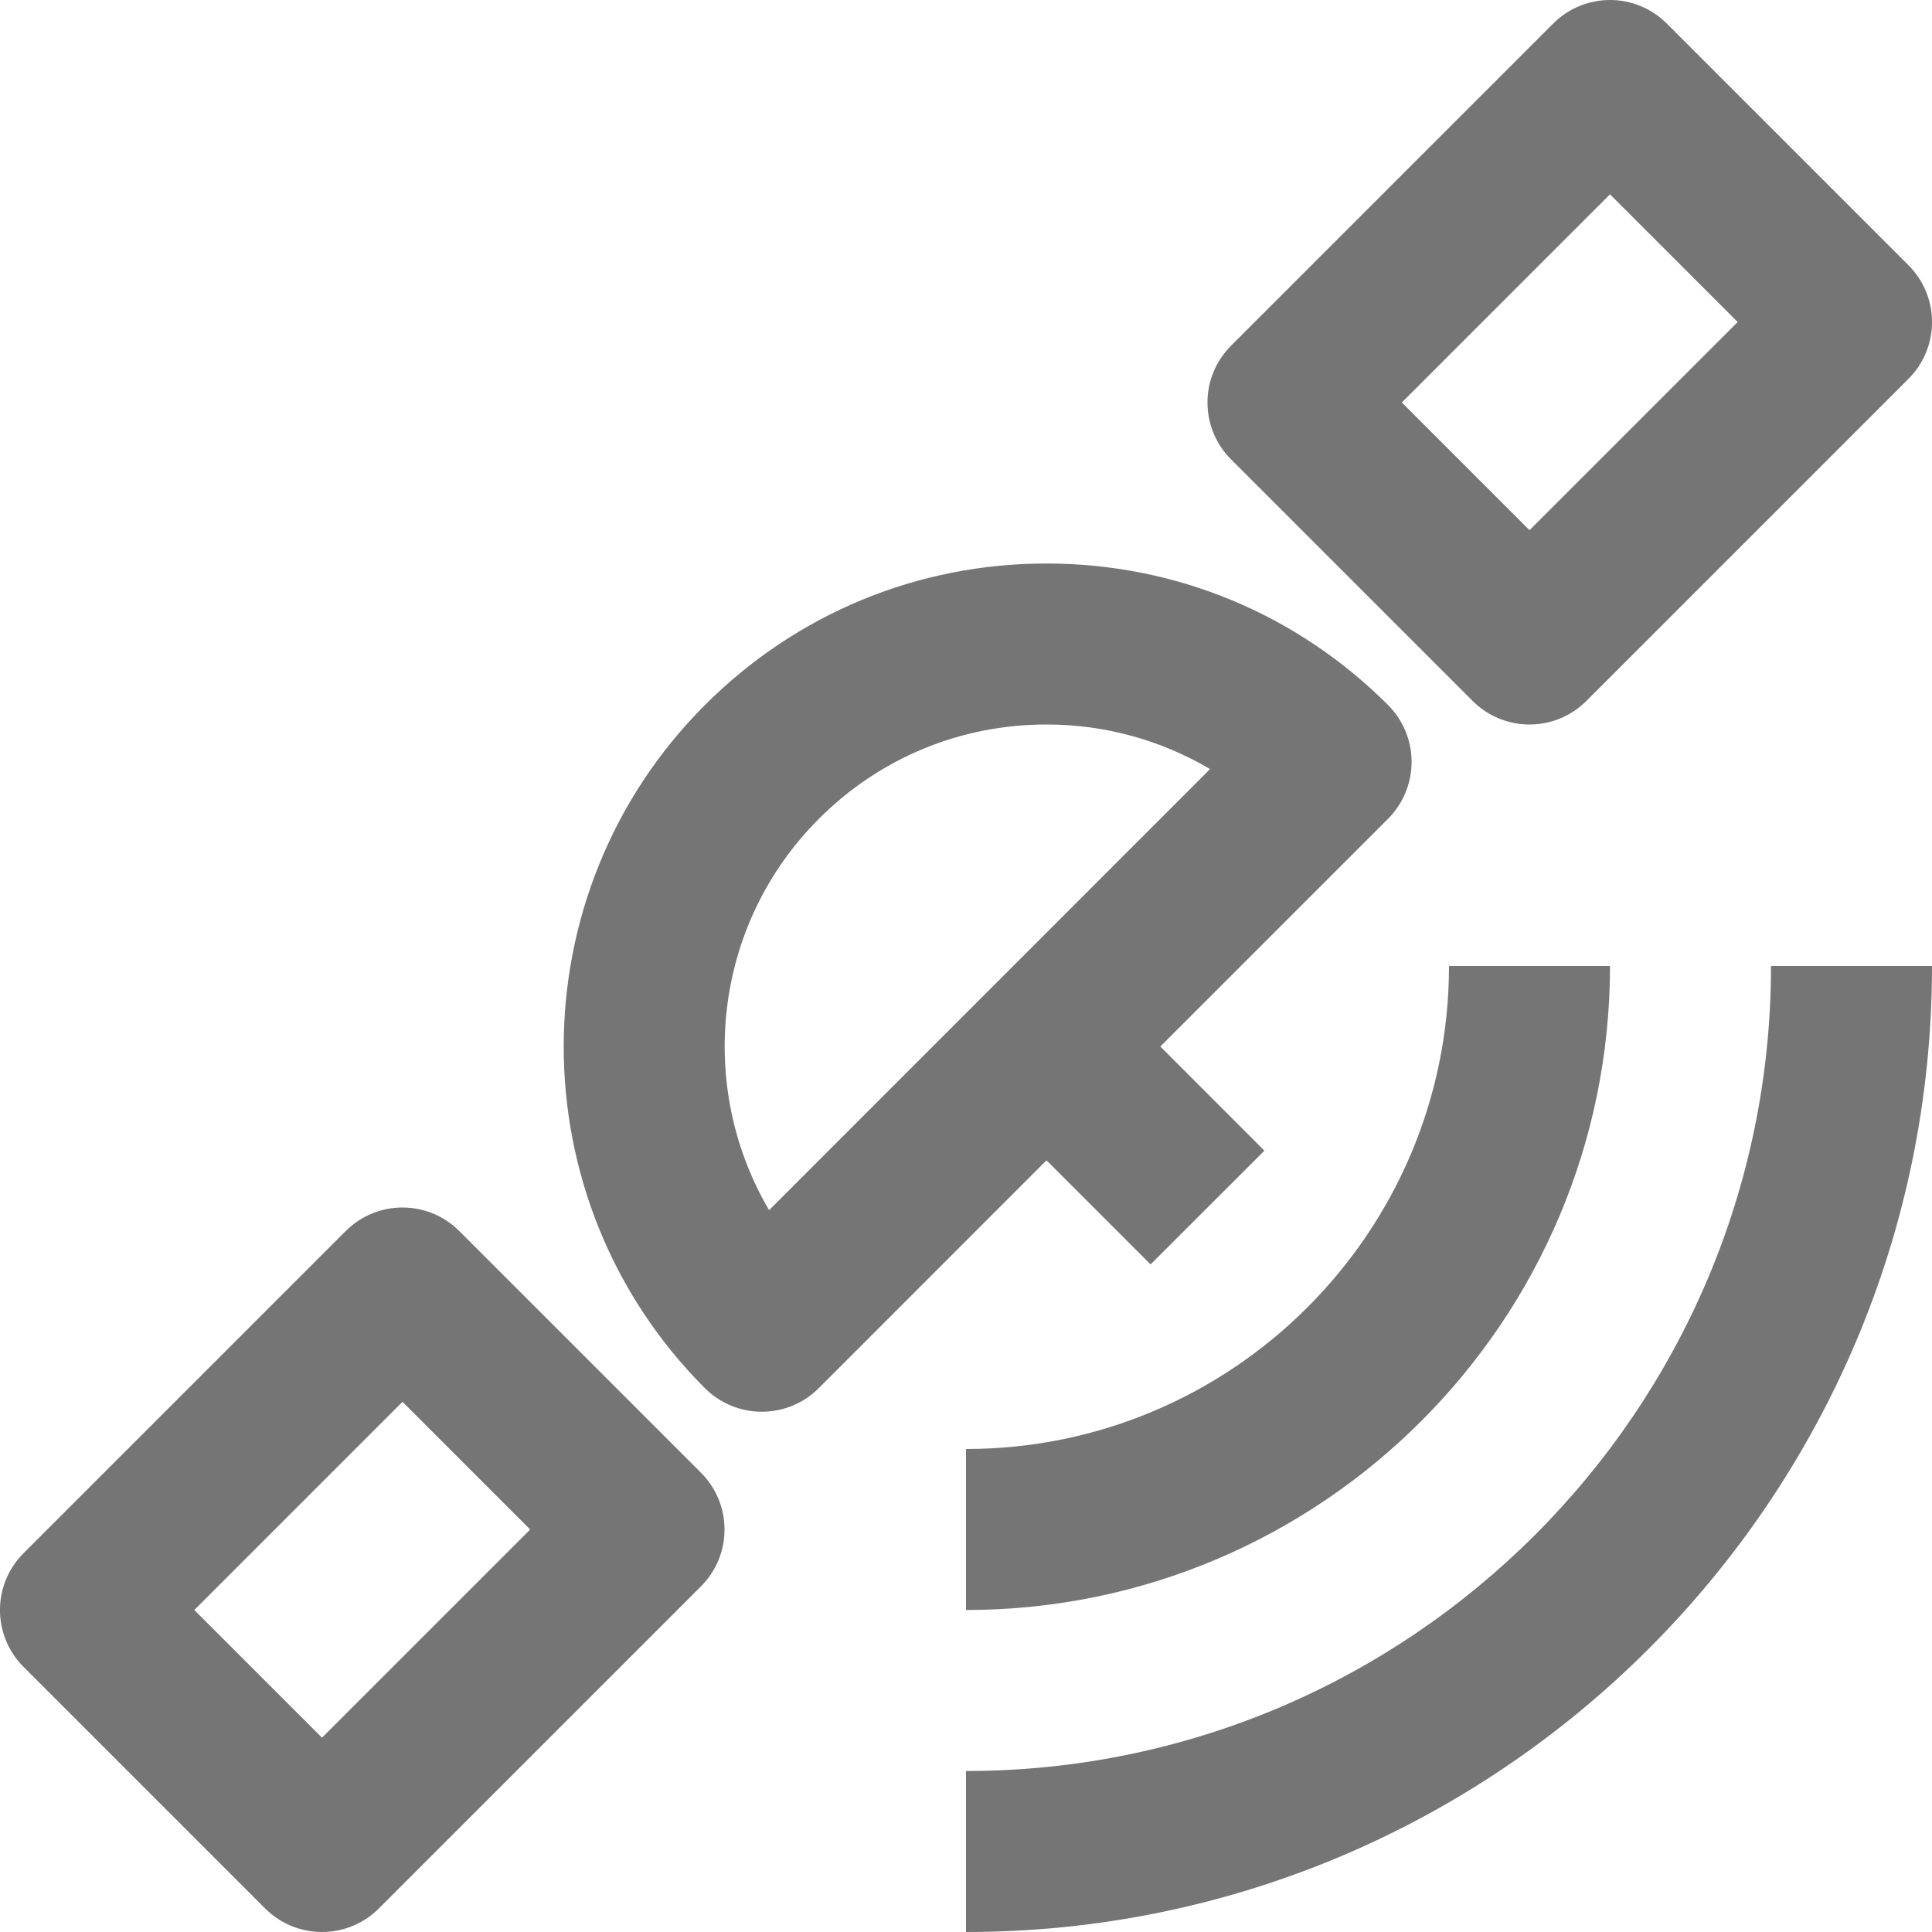 <?xml version="1.0" encoding="iso-8859-1"?>
<!-- Generator: Adobe Illustrator 16.0.0, SVG Export Plug-In . SVG Version: 6.00 Build 0)  -->
<!DOCTYPE svg PUBLIC "-//W3C//DTD SVG 1.1//EN" "http://www.w3.org/Graphics/SVG/1.1/DTD/svg11.dtd">
<svg version="1.1" xmlns="http://www.w3.org/2000/svg" xmlns:xlink="http://www.w3.org/1999/xlink" x="0px" y="0px" width="24px"
	 height="24px" viewBox="0 0 24 24" style="enable-background:new 0 0 24 24;" xml:space="preserve">
<g id="Frame_-_24px">
	<rect style="fill:none;" width="24" height="24"/>
</g>
<g id="Line_Icons">
	<g>
		<path style="fill:#757575;" d="M18.293,8.707C18.488,8.902,18.744,9,19,9s0.512-0.098,0.707-0.293l4-4
			c0.391-0.39,0.391-1.023,0-1.413l-3-3c-0.391-0.392-1.023-0.392-1.414,0l-4,4c-0.391,0.39-0.391,1.022,0,1.413L18.293,8.707z
			 M20,2.414L21.586,4L19,6.586L17.414,5L20,2.414z"/>
		<path style="fill:#757575;" d="M5.707,15.294c-0.391-0.392-1.023-0.392-1.414,0l-4,4c-0.391,0.39-0.391,1.022,0,1.413l3,3
			C3.488,23.902,3.744,24,4,24s0.512-0.098,0.707-0.293l4-4c0.391-0.39,0.391-1.023,0-1.413L5.707,15.294z M4,21.586L2.414,20
			L5,17.414L6.586,19L4,21.586z"/>
		<path style="fill:#757575;" d="M14.293,15.707l1.414-1.413L14.414,13l2.828-2.828c0.391-0.391,0.391-1.024,0-1.415
			C16.109,7.625,14.602,7,12.999,7S9.89,7.625,8.757,8.758c-2.339,2.34-2.339,6.146-0.001,8.486
			c0.188,0.188,0.442,0.293,0.708,0.293c0.265,0,0.52-0.105,0.707-0.293L13,14.414L14.293,15.707z M9.554,15.033
			c-0.903-1.535-0.698-3.545,0.618-4.861C10.926,9.416,11.931,9,12.999,9c0.728,0,1.424,0.194,2.033,0.554L9.554,15.033z"/>
		<path style="fill:#757575;" d="M12,22v2c6.617,0,12-5.383,12-12h-2C22,17.515,17.514,22,12,22z"/>
		<path style="fill:#757575;" d="M12,18v2c4.411,0,8-3.588,8-8h-2C18,15.309,15.309,18,12,18z"/>
	</g>
</g>
</svg>
